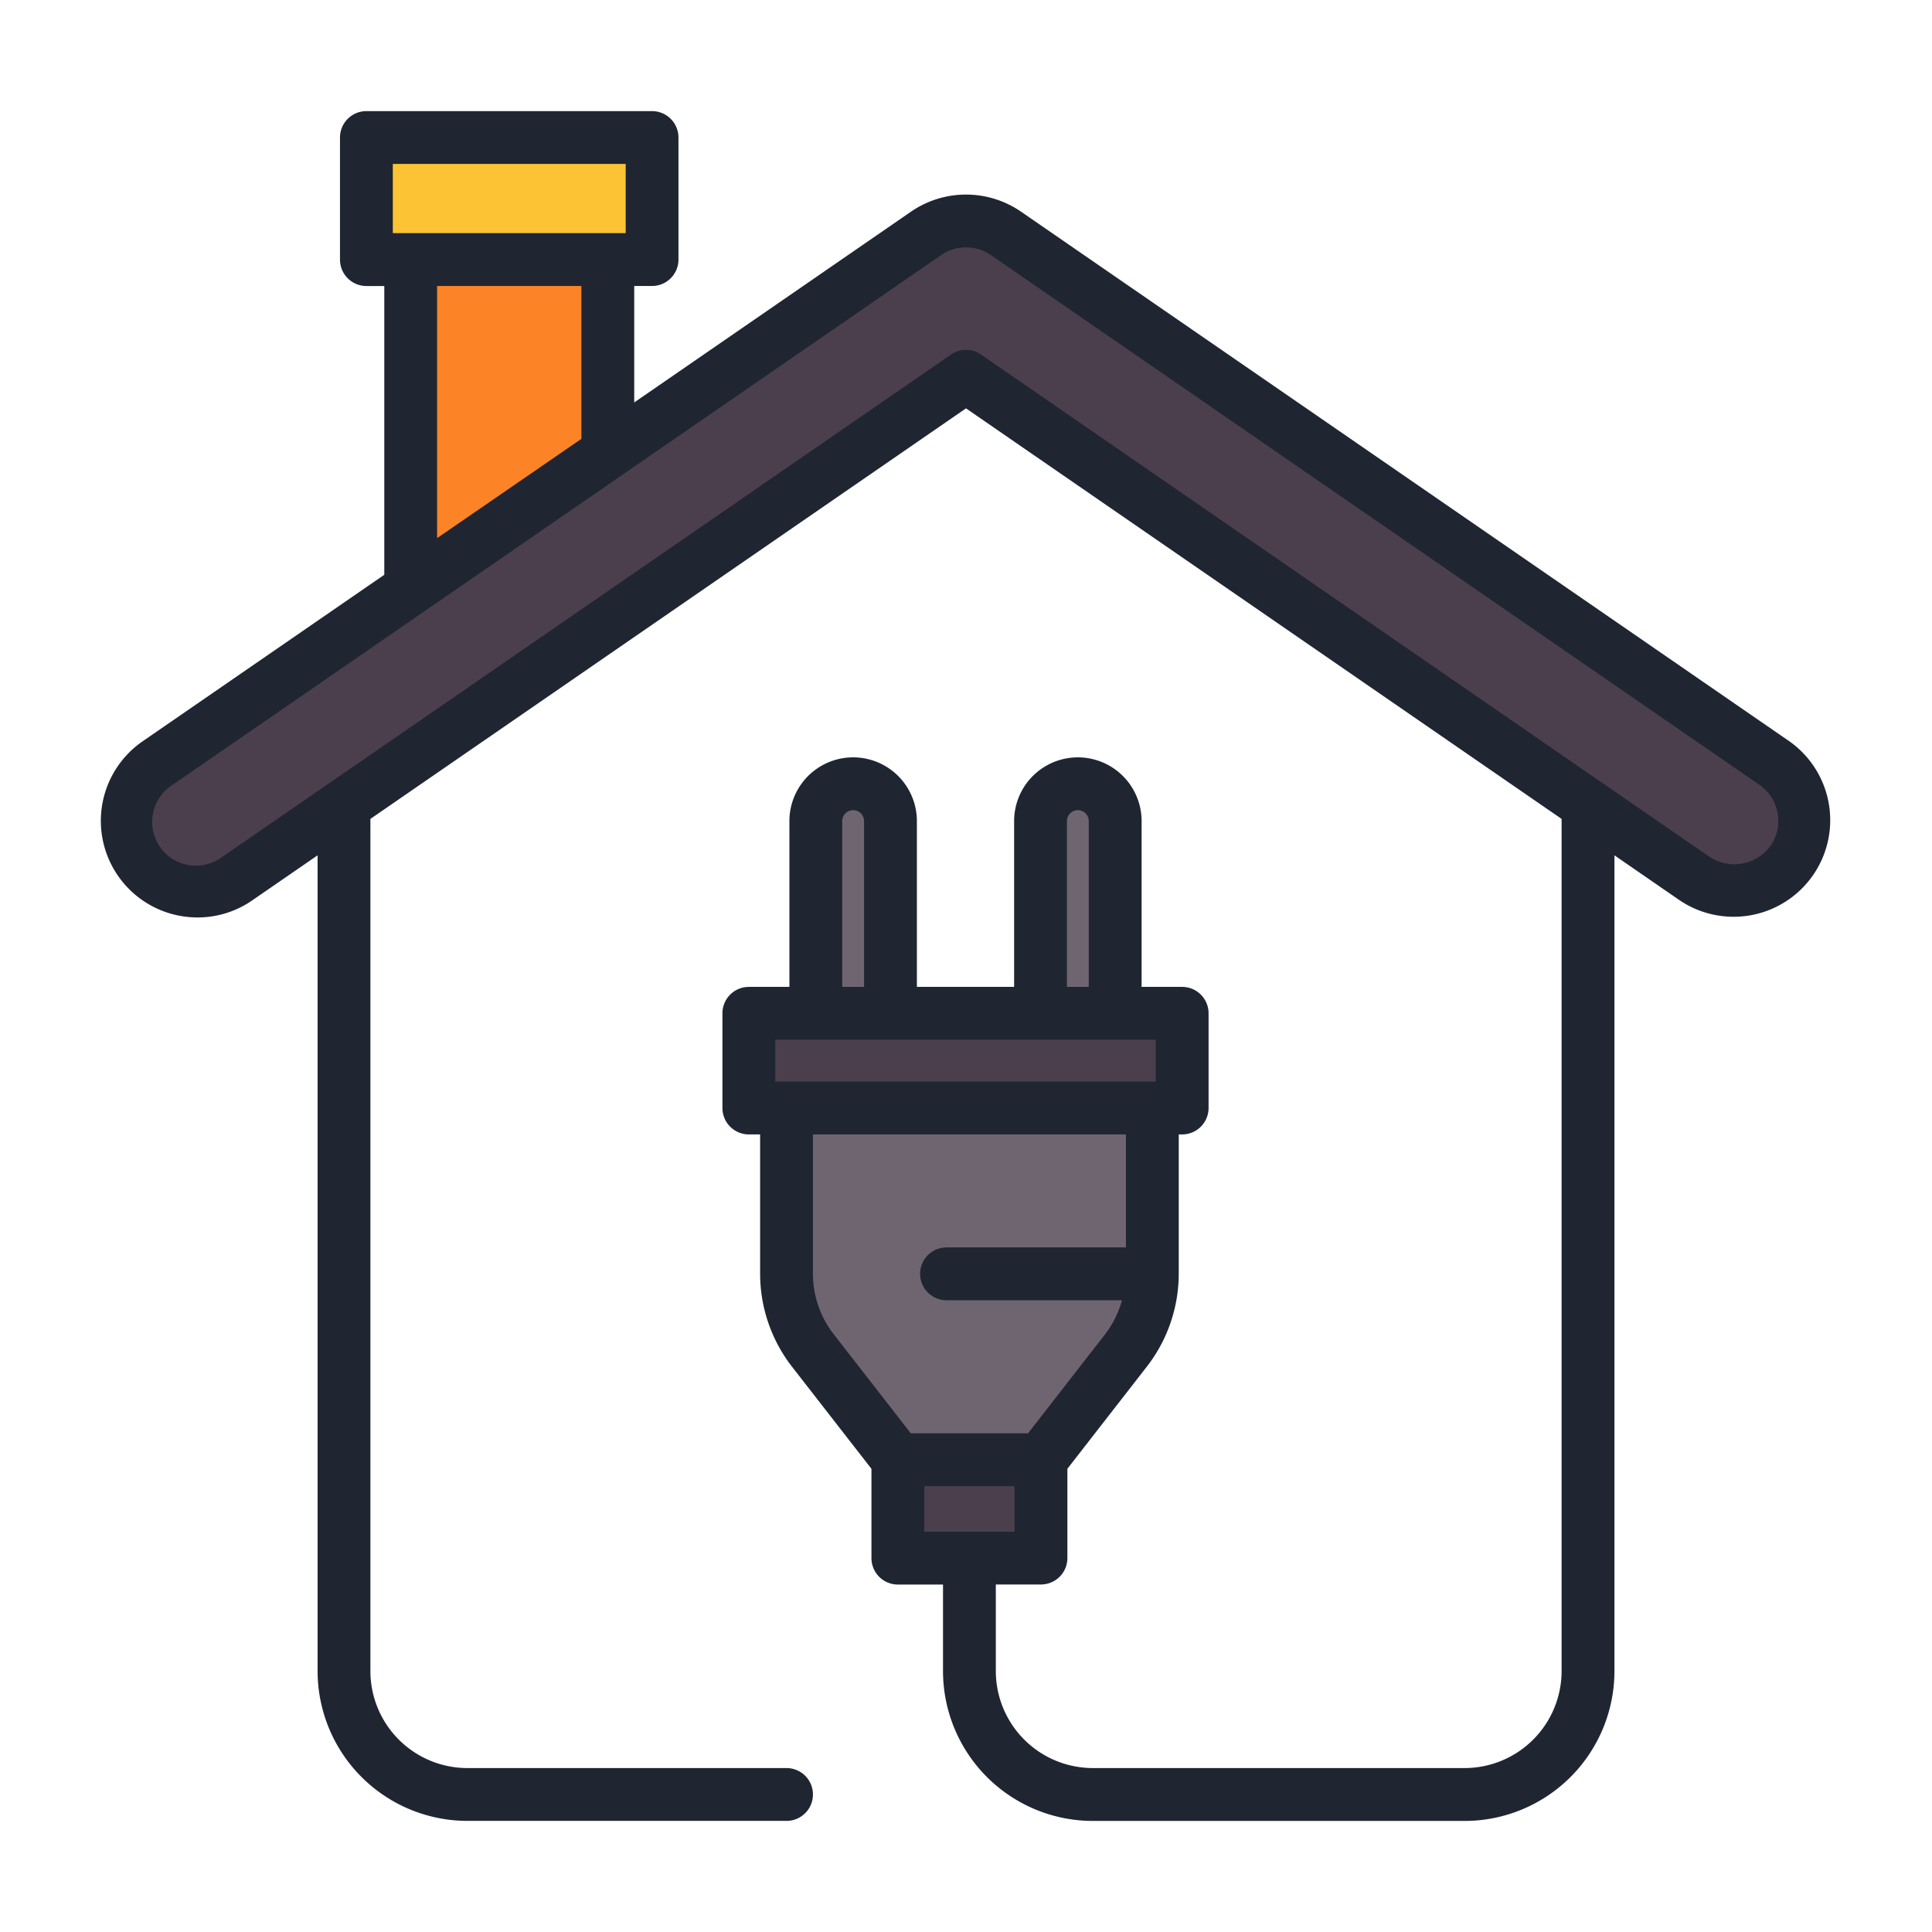 <svg id="Layer_1" data-name="Layer 1" xmlns="http://www.w3.org/2000/svg" viewBox="0 0 128 128"><title>CARD KEY</title><polygon points="40.269 29.994 27.21 38.981 27.21 17.197 40.269 17.197 40.269 29.994" style="fill:#fc8427"/><rect x="24.275" y="9.112" width="18.929" height="8.085" style="fill:#fcc434"/><path d="M114.917,59.033a4.632,4.632,0,0,1-2.634-.822L64,24.929,15.718,58.211a4.649,4.649,0,0,1-5.277-7.656l50.921-35.1a4.649,4.649,0,0,1,5.277,0l50.921,35.1a4.65,4.65,0,0,1-2.643,8.478Z" style="fill:#4b3f4e"/><rect x="59.486" y="96.709" width="9.482" height="6.517" style="fill:#4b3f4e"/><path d="M74.606,89.462l-5.638,7.247H59.486l-5.638-7.247A8.252,8.252,0,0,1,52.11,84.4V73.408H76.345V84.4A8.252,8.252,0,0,1,74.606,89.462Z" style="fill:#6f6571"/><rect x="49.613" y="67.134" width="28.707" height="6.275" style="fill:#4b3f4e"/><path d="M68.938,54.4V67.134h4.946V54.4a2.473,2.473,0,0,0-2.473-2.473h0A2.473,2.473,0,0,0,68.938,54.4Z" style="fill:#6f6571"/><path d="M54.05,54.4V67.134H59V54.4a2.473,2.473,0,0,0-2.473-2.473h0A2.473,2.473,0,0,0,54.05,54.4Z" style="fill:#6f6571"/><path d="M118.553,49.114l-50.921-35.1a6.433,6.433,0,0,0-7.263,0L42.019,26.663V18.947H43.2a1.75,1.75,0,0,0,1.75-1.75V9.112a1.75,1.75,0,0,0-1.75-1.75H24.275a1.75,1.75,0,0,0-1.75,1.75V17.2a1.75,1.75,0,0,0,1.75,1.75H25.46v19.13L9.448,49.114a6.4,6.4,0,0,0,2.475,11.563,6.471,6.471,0,0,0,1.17.107,6.353,6.353,0,0,0,3.618-1.132l4.33-2.984v54.047a9.935,9.935,0,0,0,9.924,9.924H52.11a1.75,1.75,0,1,0,0-3.5H30.964a6.431,6.431,0,0,1-6.424-6.424V54.255L64,27.055l39.46,27.2v56.459a6.431,6.431,0,0,1-6.424,6.424H72.4a6.431,6.431,0,0,1-6.424-6.424v-5.738h2.991a1.75,1.75,0,0,0,1.75-1.75V97.31l5.269-6.773A10.049,10.049,0,0,0,78.095,84.4V75.158h.226a1.75,1.75,0,0,0,1.75-1.75V67.134a1.75,1.75,0,0,0-1.75-1.75H75.634V54.4a4.223,4.223,0,0,0-8.446,0V65.384H60.746V54.4a4.223,4.223,0,1,0-8.446,0V65.384H49.613a1.75,1.75,0,0,0-1.75,1.75v6.274a1.75,1.75,0,0,0,1.75,1.75h.747V84.4a10.05,10.05,0,0,0,2.107,6.141l5.269,6.773v5.916a1.75,1.75,0,0,0,1.75,1.75h2.991v5.738a9.935,9.935,0,0,0,9.924,9.924H97.037a9.935,9.935,0,0,0,9.924-9.924V56.668l4.329,2.984a6.4,6.4,0,0,0,7.264-10.538ZM26.025,10.862H41.454v4.585H26.025Zm12.494,8.085V29.074L28.96,35.652V18.947ZM70.687,54.4a.723.723,0,0,1,1.446,0V65.384H70.687ZM55.8,54.4a.723.723,0,1,1,1.446,0V65.384H55.8ZM51.363,68.884H76.57v2.774H51.363ZM53.86,84.4V75.158H74.595v7.487H62.709a1.75,1.75,0,0,0,0,3.5H74.332a6.492,6.492,0,0,1-1.108,2.242l-5.112,6.572h-7.77L55.23,88.388A6.533,6.533,0,0,1,53.86,84.4Zm7.376,14.063h5.982v3.017H61.236Zm56.071-42.43a2.972,2.972,0,0,1-4.032.741L106.2,51.9h0L64.994,23.488a1.75,1.75,0,0,0-1.986,0L21.8,51.895h0L14.725,56.77A2.9,2.9,0,1,1,11.434,52L62.356,16.9a2.913,2.913,0,0,1,3.29,0L116.566,52A2.9,2.9,0,0,1,117.307,56.029Z" style="fill:#1f2632"/></svg>